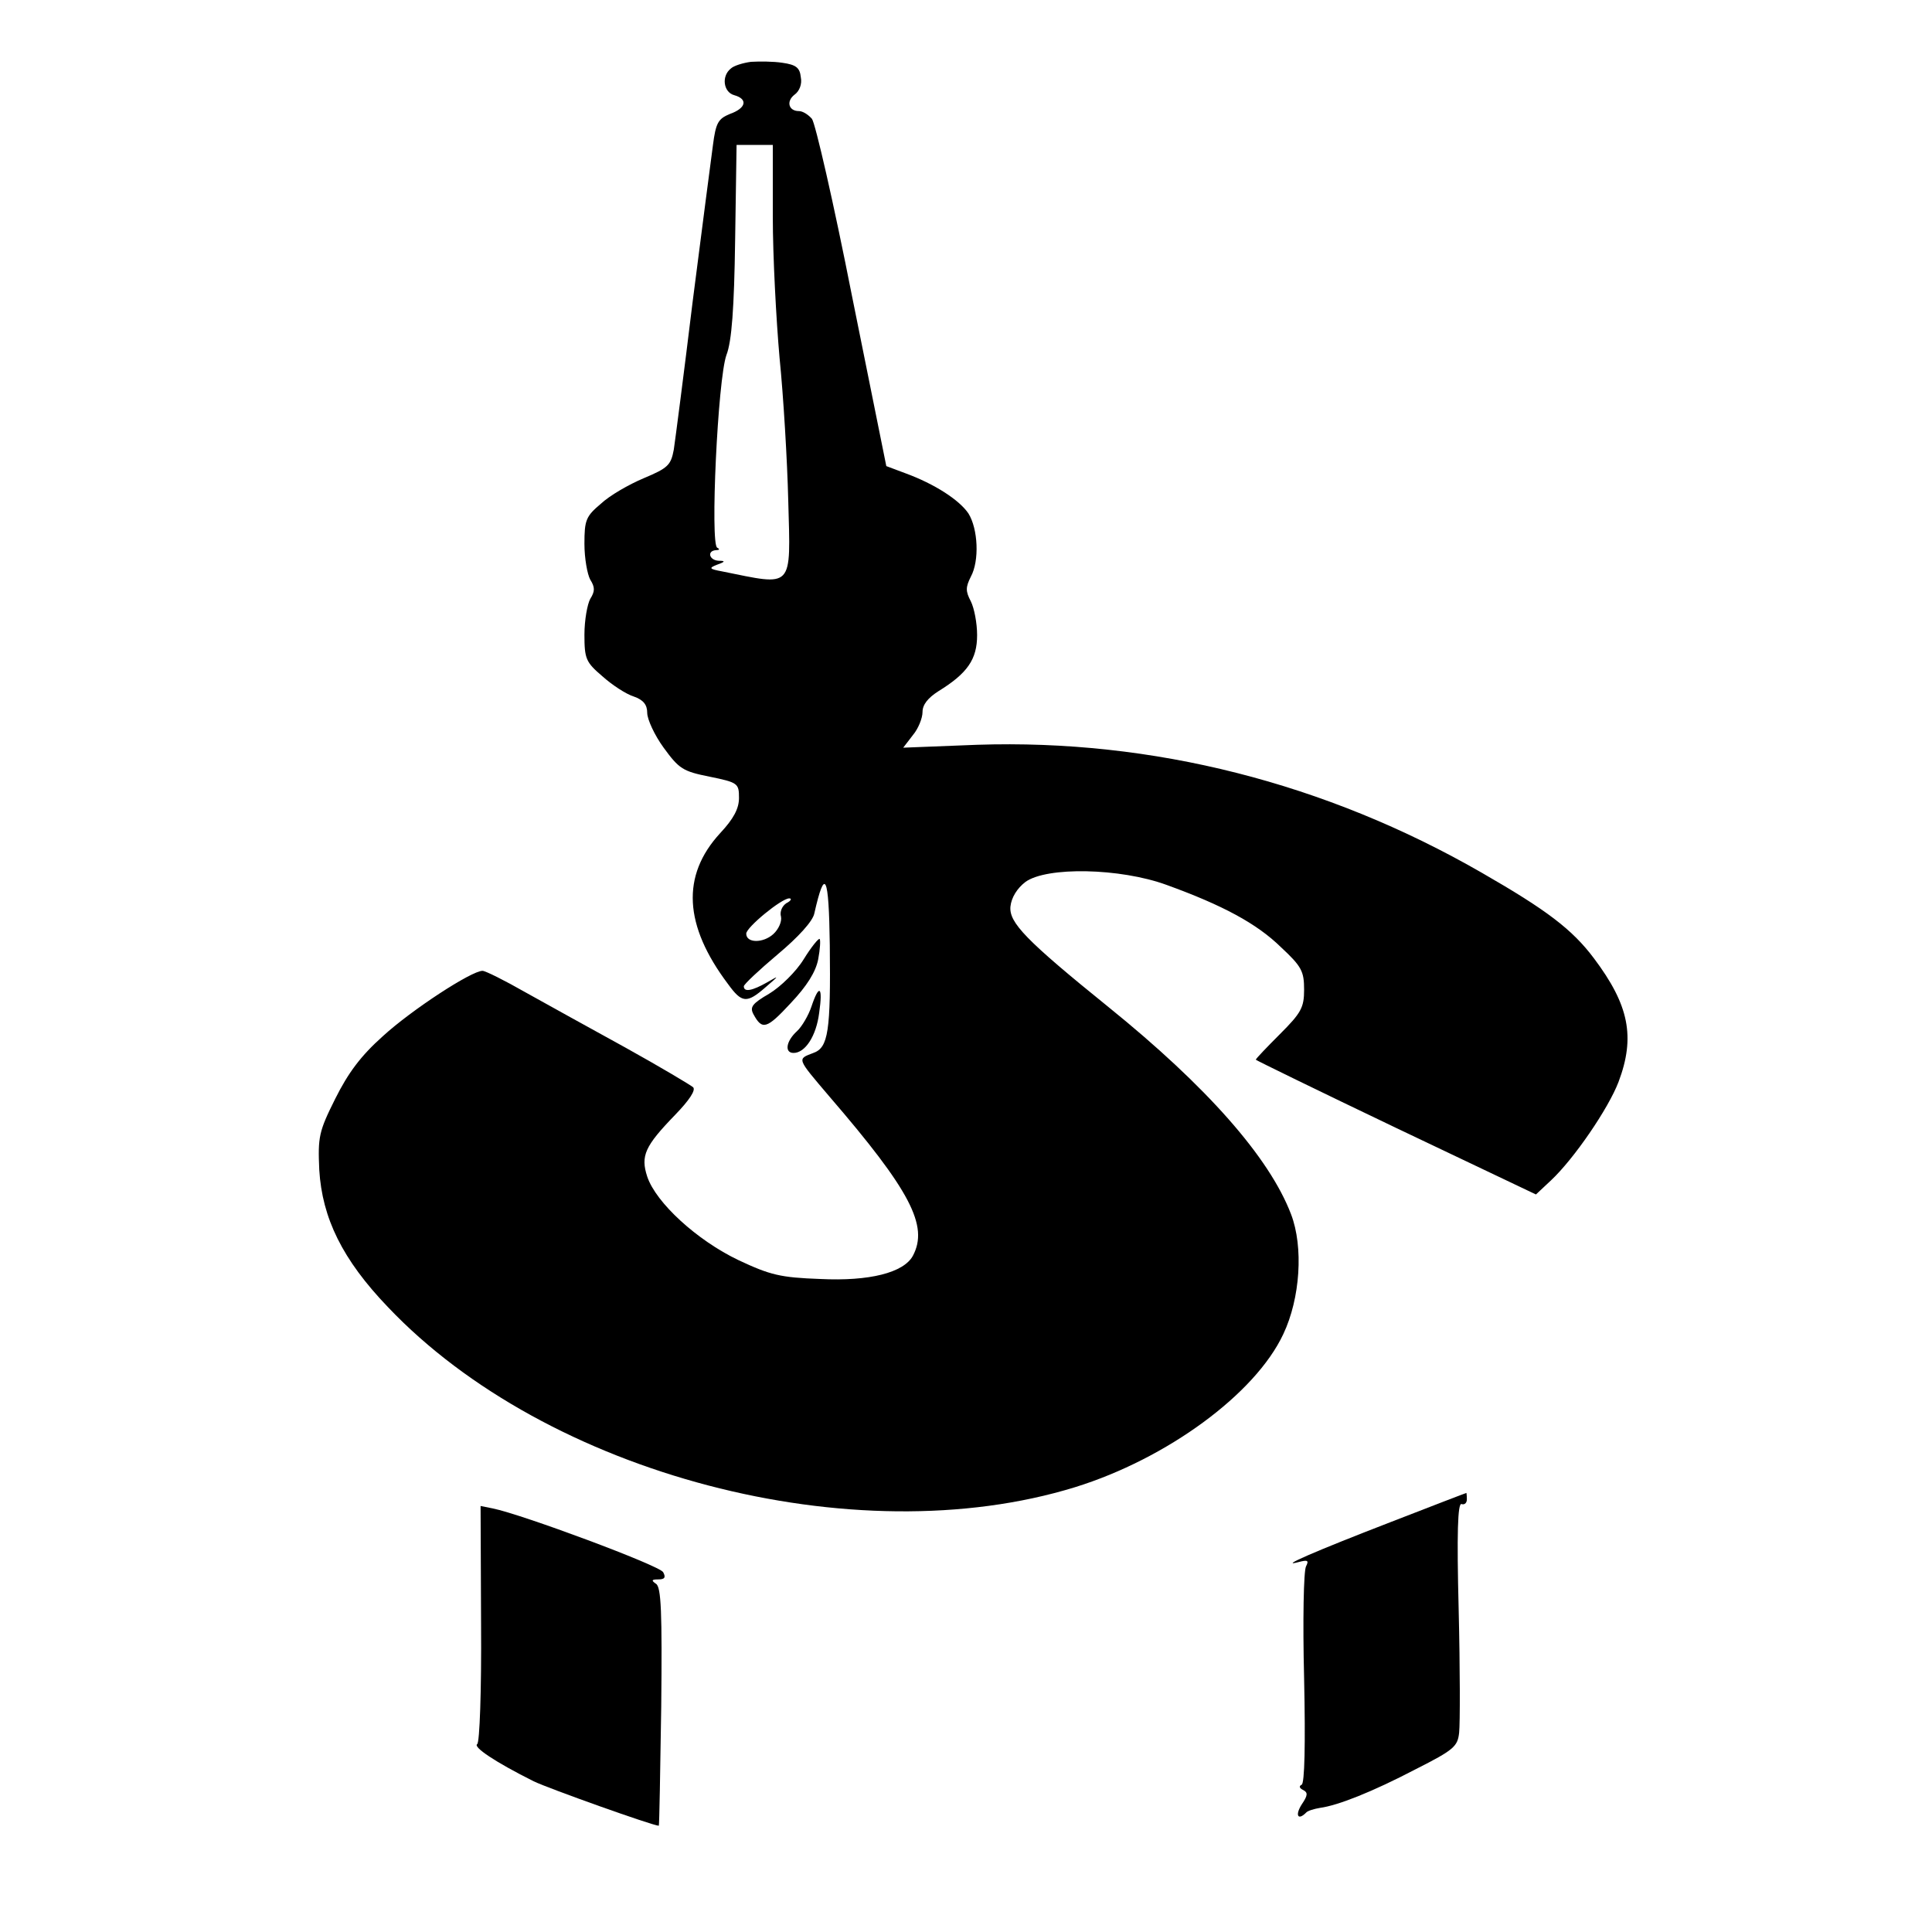 <?xml version="1.0" standalone="no"?>
<!DOCTYPE svg PUBLIC "-//W3C//DTD SVG 20010904//EN"
 "http://www.w3.org/TR/2001/REC-SVG-20010904/DTD/svg10.dtd">
<svg version="1.0" xmlns="http://www.w3.org/2000/svg"
 width="400pt" height="400pt" viewBox="0 0 400 400"
 preserveAspectRatio="xMidYMid meet">

<g transform="translate(0,400) scale(0.1,-0.1)"
fill="#000000" stroke="none">
<path d="M1555 3872 c-16 -2 -36 -8 -42 -14 -20 -16 -15 -49 7 -55 29 -8 25
-27 -9 -39 -24 -10 -29 -18 -35 -65 -4 -30 -23 -175 -42 -324 -18 -148 -36
-286 -39 -306 -6 -32 -12 -38 -62 -59 -31 -13 -71 -36 -89 -53 -31 -26 -34
-34 -34 -83 0 -30 6 -63 12 -74 10 -16 10 -24 0 -40 -6 -11 -12 -44 -12 -74 0
-50 3 -57 37 -86 20 -18 49 -37 65 -42 20 -7 28 -17 28 -34 0 -13 15 -46 34
-72 32 -44 40 -49 95 -60 59 -12 61 -14 61 -44 0 -22 -11 -43 -39 -73 -81 -88
-75 -191 16 -312 29 -40 39 -41 78 -7 29 25 29 25 3 10 -30 -17 -48 -21 -48
-8 0 4 32 34 70 66 43 36 73 69 76 85 22 97 30 80 32 -66 2 -178 -3 -212 -34
-223 -34 -13 -35 -10 33 -90 168 -195 206 -268 173 -330 -19 -35 -90 -53 -192
-48 -82 3 -103 8 -169 39 -86 41 -171 119 -189 173 -14 43 -5 63 58 128 29 30
43 51 37 57 -6 5 -68 42 -140 82 -71 39 -165 91 -208 115 -42 24 -82 44 -88
44 -23 0 -147 -81 -206 -135 -46 -41 -72 -76 -99 -130 -34 -68 -36 -79 -33
-147 6 -100 48 -186 142 -284 329 -347 966 -514 1423 -373 190 59 373 193 431
317 35 74 42 180 16 248 -45 118 -175 265 -378 429 -172 139 -206 175 -203
208 2 19 14 38 31 51 44 32 196 29 292 -6 116 -42 187 -80 237 -129 43 -40 48
-50 48 -88 0 -37 -6 -48 -50 -92 -27 -27 -50 -51 -50 -53 0 -1 131 -65 290
-141 l290 -138 31 29 c48 45 119 149 140 204 35 93 22 159 -51 256 -45 60 -98
100 -232 177 -323 186 -682 277 -1045 265 l-153 -6 20 26 c11 13 20 35 20 48
0 15 11 29 33 43 60 37 80 66 80 116 0 25 -6 56 -13 70 -11 21 -11 29 0 51 18
33 15 99 -5 131 -19 28 -70 61 -130 83 l-40 15 -71 352 c-38 193 -76 358 -83
367 -8 9 -19 16 -27 16 -21 0 -27 20 -9 34 10 7 16 22 13 36 -2 20 -10 26 -38
30 -19 3 -48 3 -65 2z m45 -321 c0 -81 7 -213 14 -292 8 -79 16 -213 18 -296
5 -185 12 -176 -137 -146 -27 5 -28 7 -10 14 17 6 17 8 3 8 -20 1 -25 21 -5
22 6 0 8 2 2 5 -15 6 1 349 19 399 11 28 16 97 18 237 l3 198 38 0 37 0 0
-149z m28 -1421 c-9 -6 -14 -18 -11 -28 2 -10 -5 -26 -16 -36 -21 -19 -56 -19
-56 1 0 13 73 73 89 73 6 0 4 -5 -6 -10z"/>
<path d="M1664 2014 c-16 -26 -48 -57 -71 -71 -36 -21 -41 -28 -33 -43 18 -33
27 -31 77 23 34 36 52 65 57 91 4 21 5 40 3 42 -2 2 -17 -16 -33 -42z"/>
<path d="M1680 1916 c-6 -18 -20 -42 -30 -51 -23 -21 -26 -45 -7 -45 24 0 47
35 53 83 8 55 0 61 -16 13z"/>
<path d="M2880 849 c-158 -61 -236 -95 -191 -83 19 5 21 3 15 -9 -5 -9 -7
-113 -4 -231 3 -139 1 -218 -5 -221 -6 -3 -5 -7 3 -11 10 -5 10 -11 -3 -30
-14 -22 -8 -34 9 -17 3 4 17 8 29 10 37 5 108 33 198 80 79 40 87 47 90 76 2
18 2 132 -1 255 -4 157 -2 221 6 218 6 -2 11 2 11 10 0 8 -1 14 -1 13 -1 0
-71 -27 -156 -60z"/>
<path d="M996 638 c1 -140 -3 -246 -8 -249 -9 -6 37 -37 117 -77 31 -15 247
-92 259 -92 1 0 3 111 5 246 2 196 0 249 -11 255 -10 7 -9 9 5 9 13 0 16 4 10
15 -8 14 -293 120 -353 132 l-25 5 1 -244z"/>
</g>
</svg>

